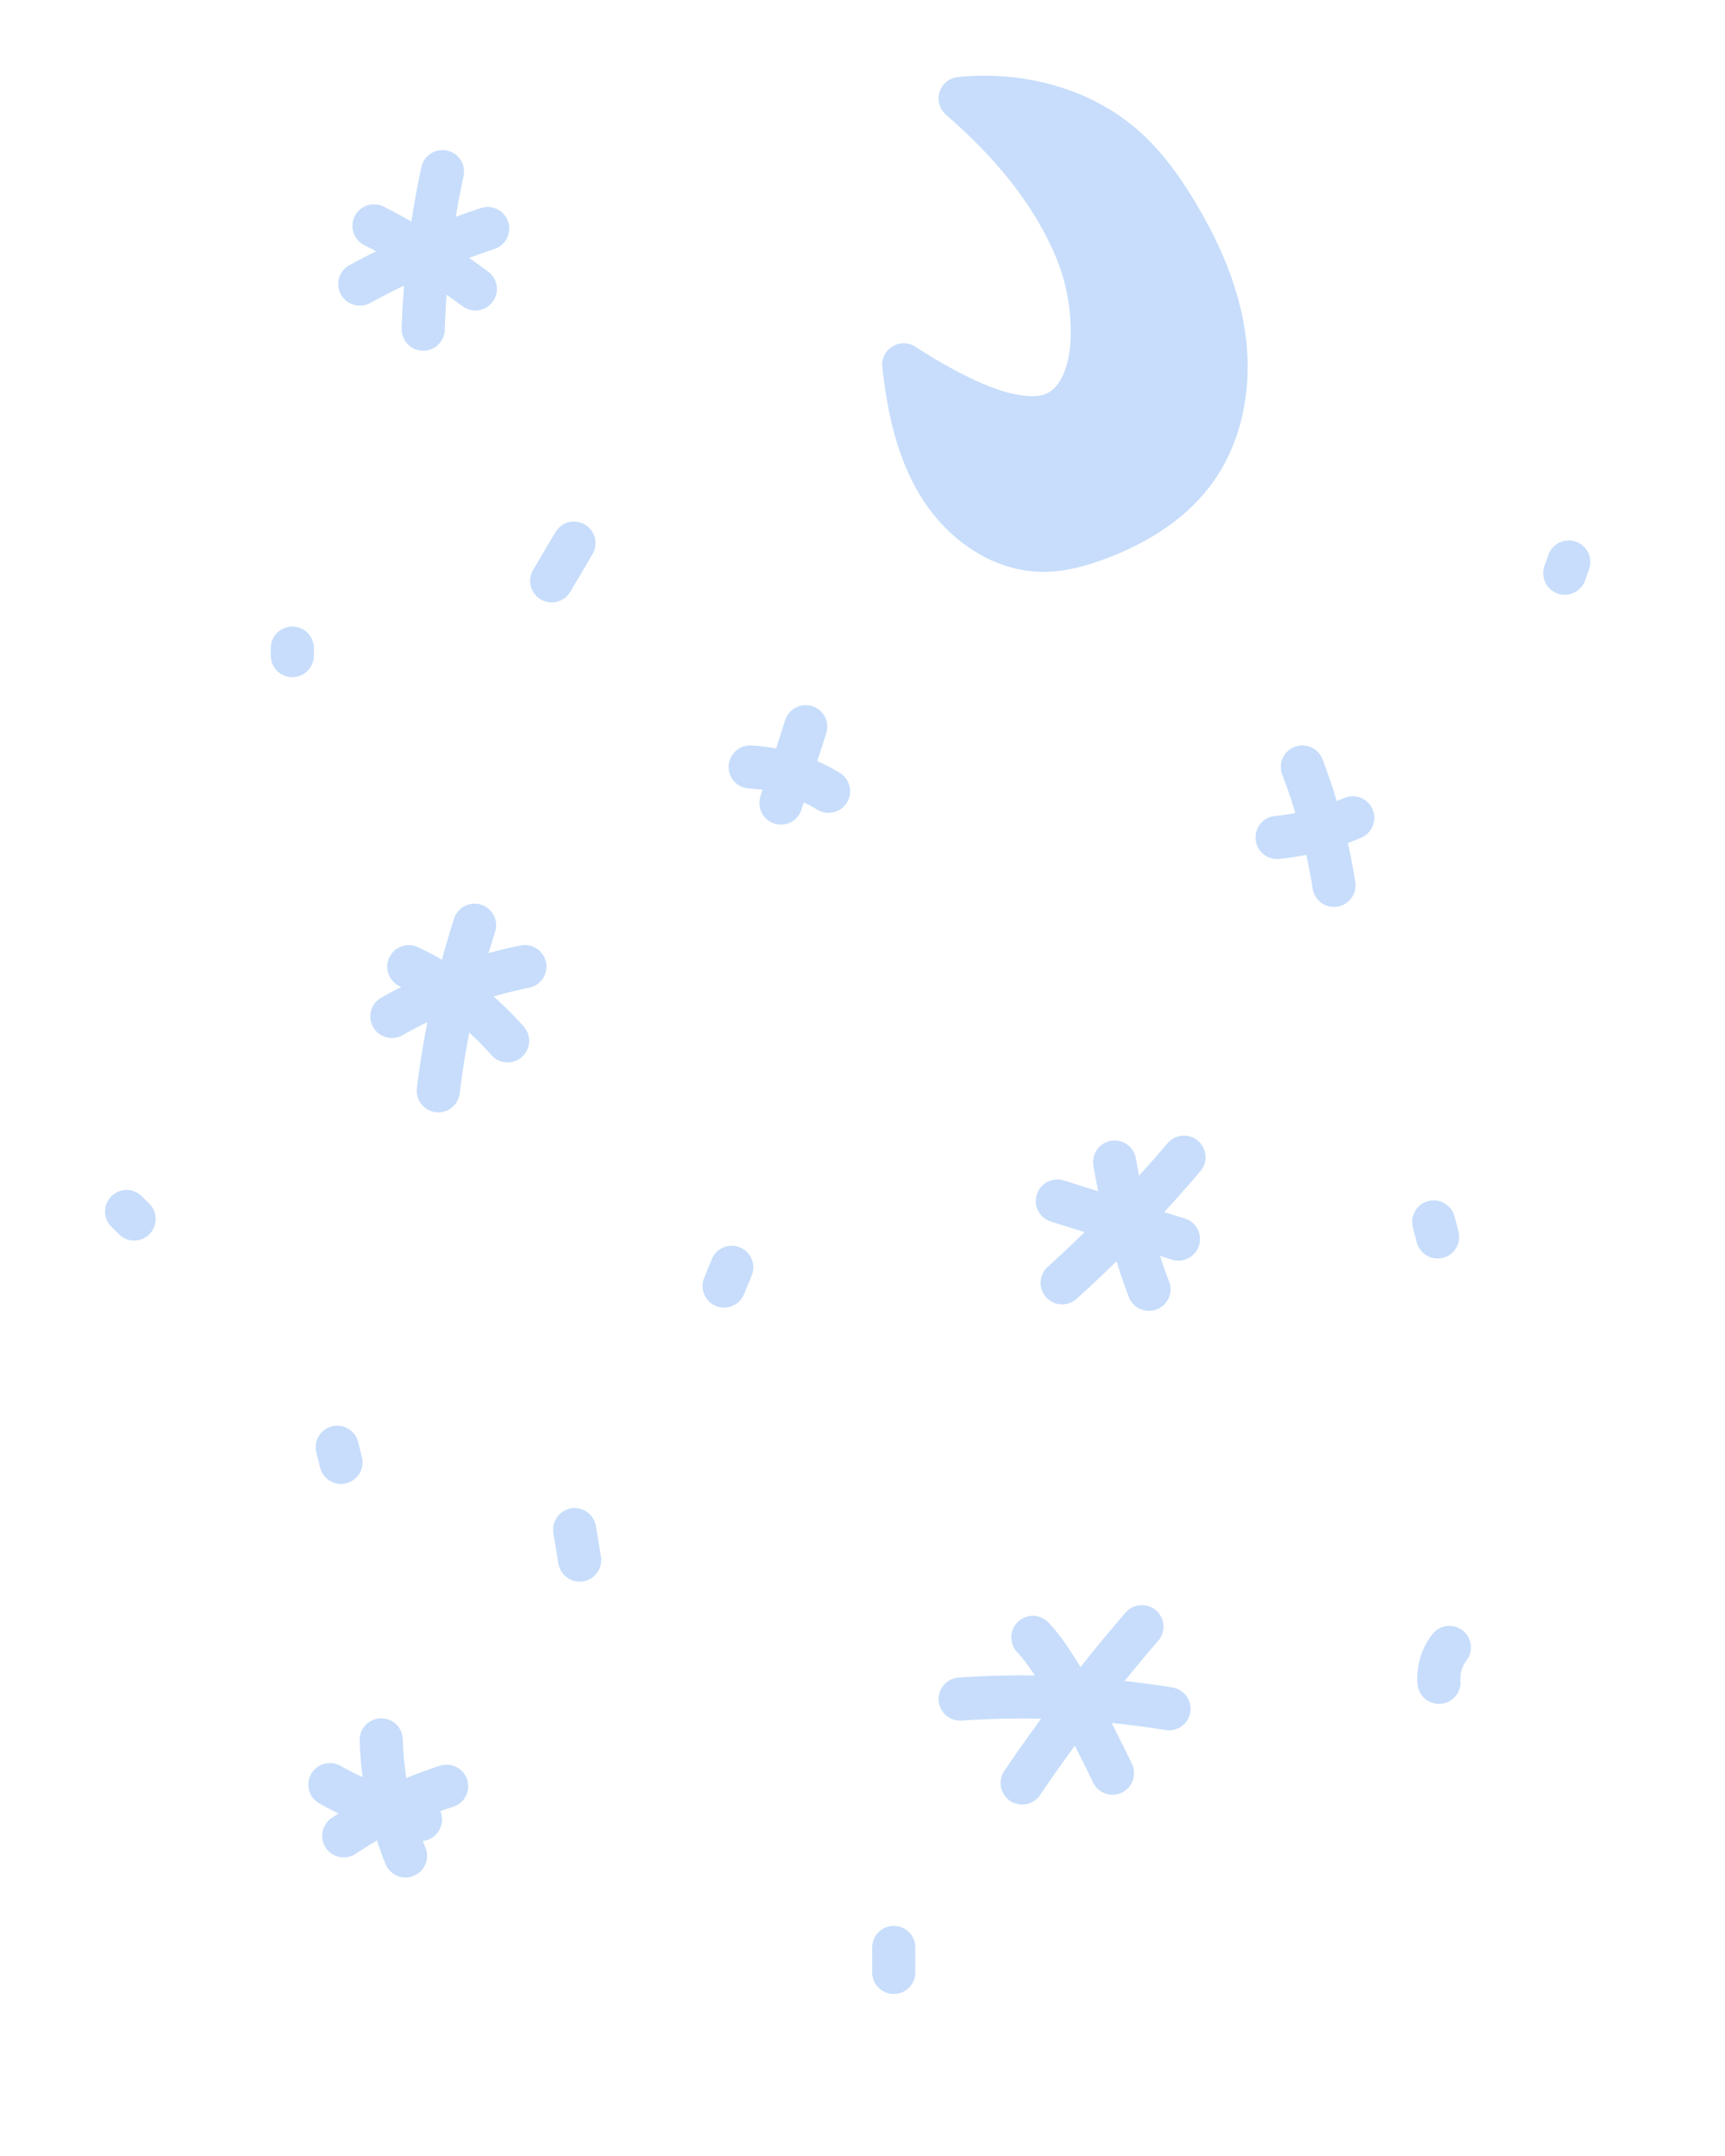 <svg xmlns="http://www.w3.org/2000/svg" viewBox="0 0 800 1000"><title>bg-night-sky</title><g id="backgrounds"><g id="night-sky" style="opacity:0.25"><path d="M205.2,79.6a407.6,407.6,0,0,0-8.92,73.08" style="fill:none;stroke:#1e78f0;stroke-linecap:round;stroke-linejoin:round;stroke-width:20px"/><path d="M166.87,131.76A359.8,359.8,0,0,1,226.16,106" style="fill:none;stroke:#1e78f0;stroke-linecap:round;stroke-linejoin:round;stroke-width:20px"/><path d="M173.45,104.77a329.61,329.61,0,0,1,47,29.24" style="fill:none;stroke:#1e78f0;stroke-linecap:round;stroke-linejoin:round;stroke-width:20px"/><path d="M604,355.74a270.25,270.25,0,0,1,14.66,54.91" style="fill:none;stroke:#1e78f0;stroke-linecap:round;stroke-linejoin:round;stroke-width:20px"/><path d="M592.27,388.43a117.82,117.82,0,0,0,35.1-9.11" style="fill:none;stroke:#1e78f0;stroke-linecap:round;stroke-linejoin:round;stroke-width:20px"/><path d="M220.09,429.14a420.07,420.07,0,0,0-16.83,76.78" style="fill:none;stroke:#1e78f0;stroke-linecap:round;stroke-linejoin:round;stroke-width:20px"/><path d="M189.59,448.37a140.94,140.94,0,0,1,45.81,34.39" style="fill:none;stroke:#1e78f0;stroke-linecap:round;stroke-linejoin:round;stroke-width:20px"/><path d="M243.42,448.32a209.47,209.47,0,0,0-61.68,23.13" style="fill:none;stroke:#1e78f0;stroke-linecap:round;stroke-linejoin:round;stroke-width:20px"/><path d="M516.94,539a314.78,314.78,0,0,0,15.91,59" style="fill:none;stroke:#1e78f0;stroke-linecap:round;stroke-linejoin:round;stroke-width:20px"/><path d="M549.1,536.73A615.62,615.62,0,0,1,492.6,595" style="fill:none;stroke:#1e78f0;stroke-linecap:round;stroke-linejoin:round;stroke-width:20px"/><path d="M490.37,557.06l56.15,17.66" style="fill:none;stroke:#1e78f0;stroke-linecap:round;stroke-linejoin:round;stroke-width:20px"/><path d="M373.67,337.05c-3.44,11-8.05,24.39-11.49,35.42" style="fill:none;stroke:#1e78f0;stroke-linecap:round;stroke-linejoin:round;stroke-width:20px"/><path d="M347.91,355.74A79.17,79.17,0,0,1,384.26,367" style="fill:none;stroke:#1e78f0;stroke-linecap:round;stroke-linejoin:round;stroke-width:20px"/><path d="M135.57,300.6v3.48" style="fill:none;stroke:#1e78f0;stroke-linecap:round;stroke-linejoin:round;stroke-width:20px"/><path d="M664.91,566.77l1.8,6.94" style="fill:none;stroke:#1e78f0;stroke-linecap:round;stroke-linejoin:round;stroke-width:20px"/><path d="M727.53,260.68l-1.84,5.19" style="fill:none;stroke:#1e78f0;stroke-linecap:round;stroke-linejoin:round;stroke-width:20px"/><path d="M266.5,709.48l2.33,14.11" style="fill:none;stroke:#1e78f0;stroke-linecap:round;stroke-linejoin:round;stroke-width:20px"/><path d="M156.4,671.28l1.75,7" style="fill:none;stroke:#1e78f0;stroke-linecap:round;stroke-linejoin:round;stroke-width:20px"/><path d="M339.37,587.81l-3.55,8.68" style="fill:none;stroke:#1e78f0;stroke-linecap:round;stroke-linejoin:round;stroke-width:20px"/><path d="M445.28,788.05a425.12,425.12,0,0,1,96.87,4.51" style="fill:none;stroke:#1e78f0;stroke-linecap:round;stroke-linejoin:round;stroke-width:20px"/><path d="M529.58,754.48A788.82,788.82,0,0,0,474.05,827" style="fill:none;stroke:#1e78f0;stroke-linecap:round;stroke-linejoin:round;stroke-width:20px"/><path d="M479,759.45c14.21,14.62,36.94,63,36.94,63" style="fill:none;stroke:#1e78f0;stroke-linecap:round;stroke-linejoin:round;stroke-width:20px"/><path d="M176.8,807a155.87,155.87,0,0,0,11.27,53.82" style="fill:none;stroke:#1e78f0;stroke-linecap:round;stroke-linejoin:round;stroke-width:20px"/><path d="M159.44,851.5a190.52,190.52,0,0,1,47.69-23" style="fill:none;stroke:#1e78f0;stroke-linecap:round;stroke-linejoin:round;stroke-width:20px"/><path d="M153,827.75a156.53,156.53,0,0,0,42,16.18" style="fill:none;stroke:#1e78f0;stroke-linecap:round;stroke-linejoin:round;stroke-width:20px"/><path d="M58.72,561.92l3.48,3.48" style="fill:none;stroke:#1e78f0;stroke-linecap:round;stroke-linejoin:round;stroke-width:20px"/><path d="M255.86,269.41l10.32-17.48" style="fill:none;stroke:#1e78f0;stroke-linecap:round;stroke-linejoin:round;stroke-width:20px"/><path d="M667.37,780.29a23.34,23.34,0,0,1,4.8-16.17" style="fill:none;stroke:#1e78f0;stroke-linecap:round;stroke-linejoin:round;stroke-width:20px"/><path d="M414.5,914.86v-11.6" style="fill:none;stroke:#1e78f0;stroke-linecap:round;stroke-linejoin:round;stroke-width:20px"/><path d="M419.11,169.22c2.22,19.49,6.21,39.3,16.55,56s28.12,29.8,47.73,30c8.73.11,17.31-2.27,25.49-5.31,17.34-6.45,33.94-16.37,44.92-31.26,12.59-17.09,16.66-39.48,14.1-60.56s-11.27-41-22.18-59.2c-6.83-11.39-14.65-22.36-24.66-31.09C500.66,50,472.21,43,445.29,45.67c22,19.19,40.9,40.82,52.72,67.54a100.56,100.56,0,0,1,8.43,45.55C505.77,172,501,187,488.66,192c-6.89,2.81-14.72,1.83-22,.19C451.57,188.72,432.09,177.7,419.11,169.22Z" style="fill:#1e78f0;stroke:#1e78f0;stroke-linecap:round;stroke-linejoin:round;stroke-width:20px"/></g></g></svg>